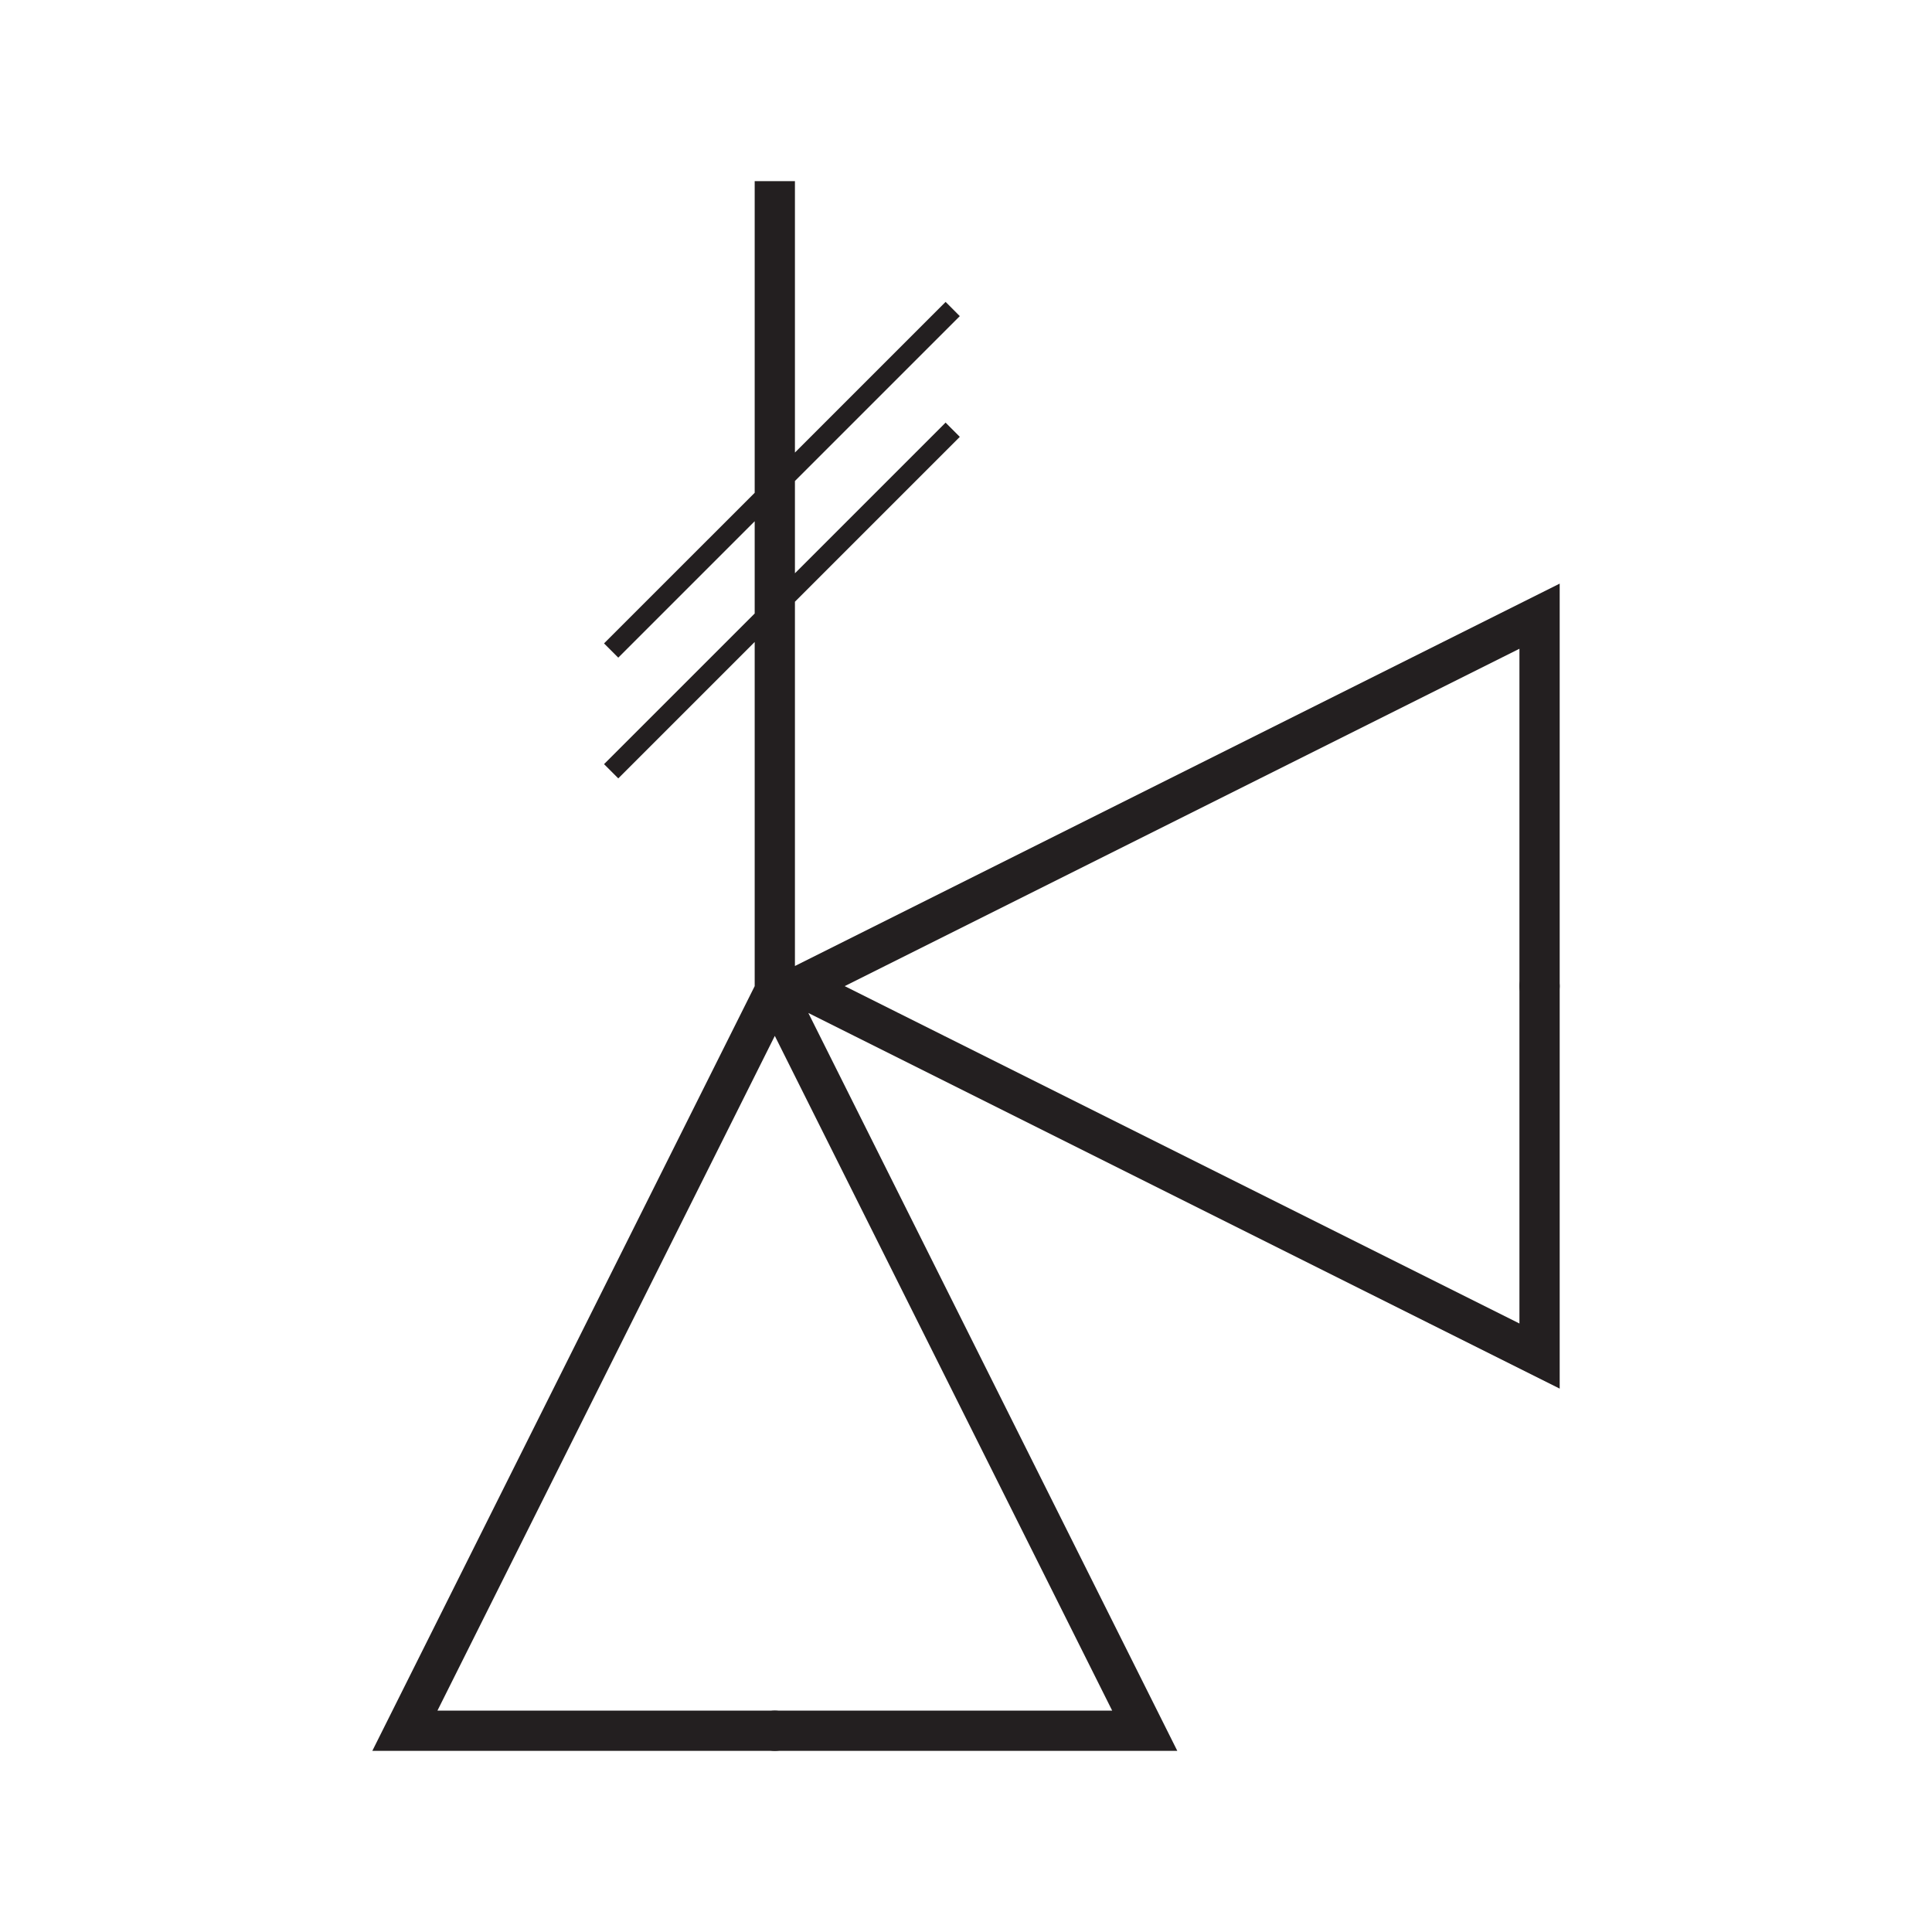 <svg width="48" height="48" viewBox="0 0 48 48" xmlns="http://www.w3.org/2000/svg" fill="#231f20">
  <g id="ND0011">
    <path id="Symbol" d="M19.75 24L38.75 14.5V34.5L20.083 25.167L29.25 43.5H9.25L18.75 24.5L18.75 15.95L15.361 19.339L15.007 18.985L18.75 15.243V12.95L15.361 16.339L15.007 15.985L18.75 12.243V4.5H19.75V11.243L23.493 7.5L23.846 7.854L19.75 11.95V14.243L23.493 10.5L23.846 10.854L19.75 14.95L19.75 24ZM19.25 25.736L10.868 42.5H27.632L19.25 25.736ZM37.75 32.882V16.118L20.986 24.5L37.75 32.882Z" />
    <g id="Annotations">
      <circle id="annotation-connector-2-180" cx="19.25" cy="43" r="0.5" />
      <circle id="annotation-connector-1-90" cx="38.25" cy="24.5" r="0.5" />
    </g>
  </g>
</svg>